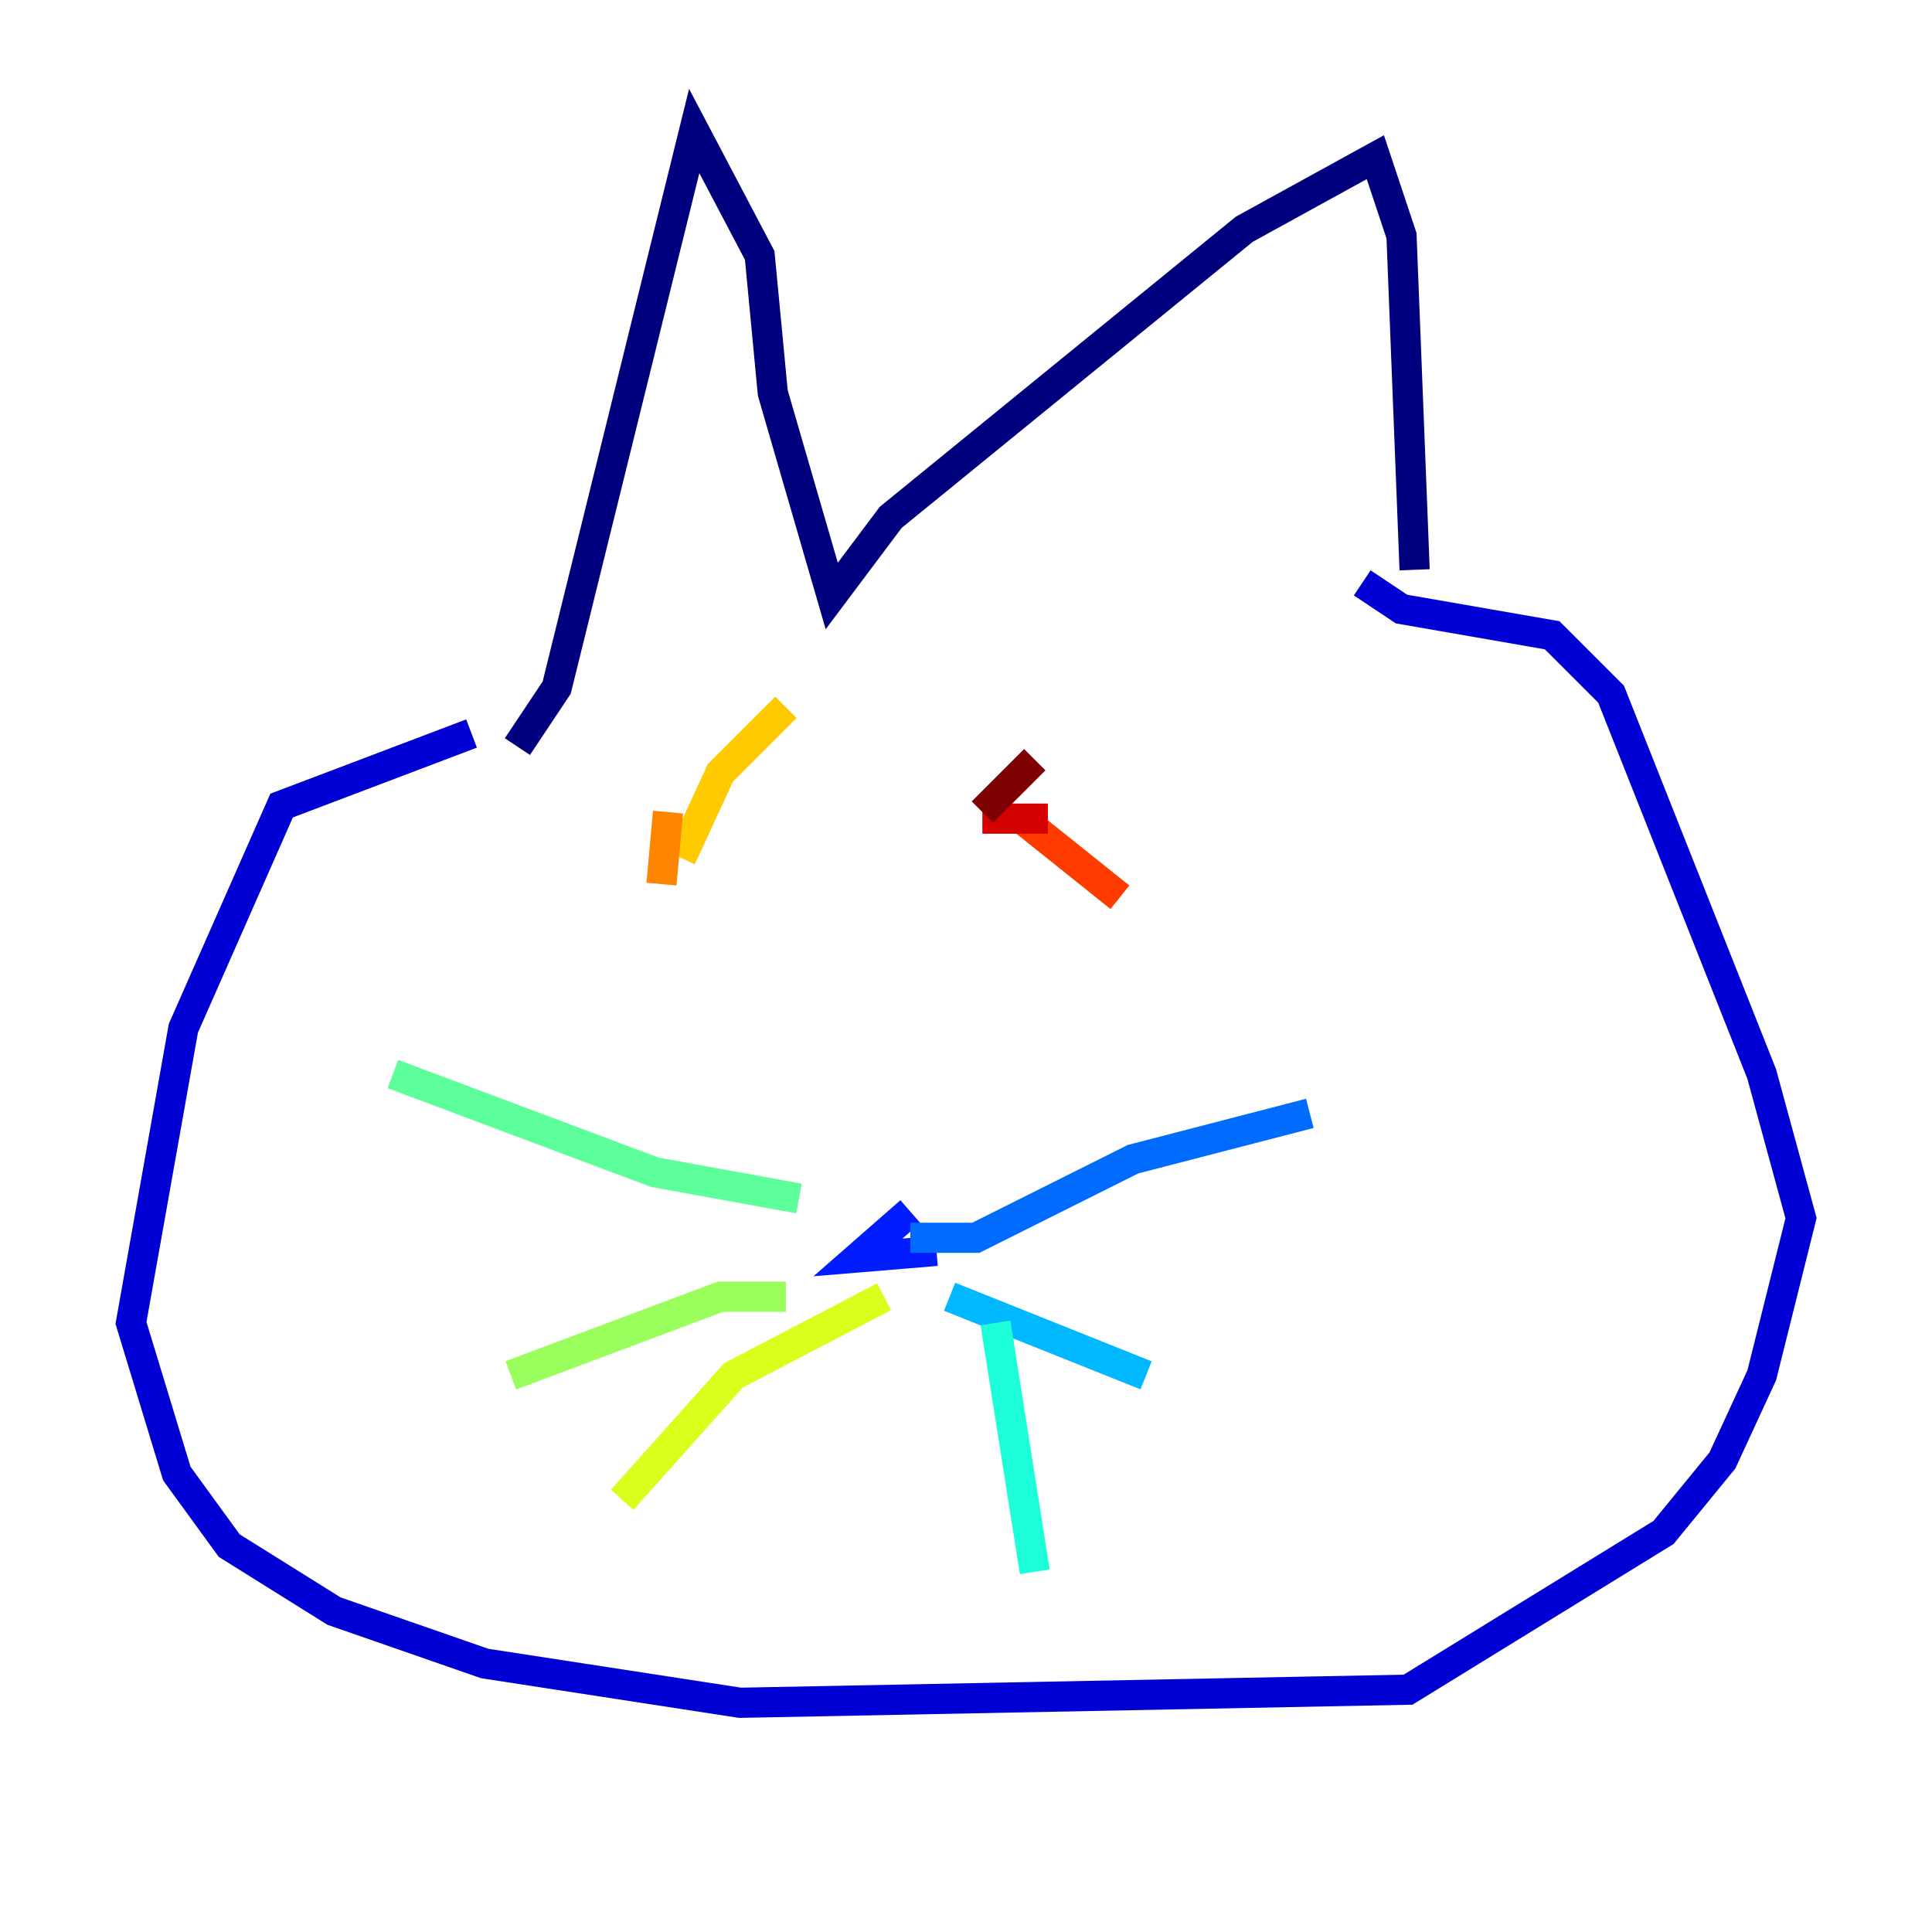 <?xml version="1.0" encoding="utf-8" ?>
<svg baseProfile="tiny" height="128" version="1.2" viewBox="0,0,128,128" width="128" xmlns="http://www.w3.org/2000/svg" xmlns:ev="http://www.w3.org/2001/xml-events" xmlns:xlink="http://www.w3.org/1999/xlink"><defs /><polyline fill="none" points="34.278,49.464 36.881,45.559 45.993,8.678 50.332,16.922 51.2,26.034 55.105,39.485 59.01,34.278 82.441,15.186 91.119,10.414 92.854,15.62 93.722,37.749" stroke="#00007f" stroke-width="2" /><polyline fill="none" points="31.241,48.597 18.658,53.37 12.149,68.122 8.678,87.647 11.715,97.627 15.186,102.4 22.129,106.739 32.108,110.21 49.031,112.814 93.288,111.946 110.21,101.532 114.115,96.759 116.719,91.119 119.322,80.705 116.719,71.159 106.739,45.993 102.834,42.088 92.854,40.352 90.251,38.617" stroke="#0000d5" stroke-width="2" /><polyline fill="none" points="62.047,82.875 56.841,83.308 60.312,80.271" stroke="#001cff" stroke-width="2" /><polyline fill="none" points="60.312,82.007 64.651,82.007 75.064,76.8 86.78,73.763" stroke="#006cff" stroke-width="2" /><polyline fill="none" points="62.915,85.912 75.932,91.119" stroke="#00b8ff" stroke-width="2" /><polyline fill="none" points="65.953,87.647 68.556,104.136" stroke="#1cffda" stroke-width="2" /><polyline fill="none" points="52.936,79.403 43.39,77.668 26.034,71.159" stroke="#5cff9a" stroke-width="2" /><polyline fill="none" points="52.068,85.912 47.729,85.912 33.844,91.119" stroke="#9aff5c" stroke-width="2" /><polyline fill="none" points="58.576,85.912 48.597,91.119 41.22,99.363" stroke="#daff1c" stroke-width="2" /><polyline fill="none" points="52.068,46.861 47.729,51.2 45.125,56.841" stroke="#ffcb00" stroke-width="2" /><polyline fill="none" points="43.824,58.576 44.258,53.803" stroke="#ff8500" stroke-width="2" /><polyline fill="none" points="74.197,59.444 67.688,54.237" stroke="#ff3b00" stroke-width="2" /><polyline fill="none" points="69.424,54.237 65.085,54.237" stroke="#d50000" stroke-width="2" /><polyline fill="none" points="65.085,53.803 68.556,50.332" stroke="#7f0000" stroke-width="2" /></svg>
